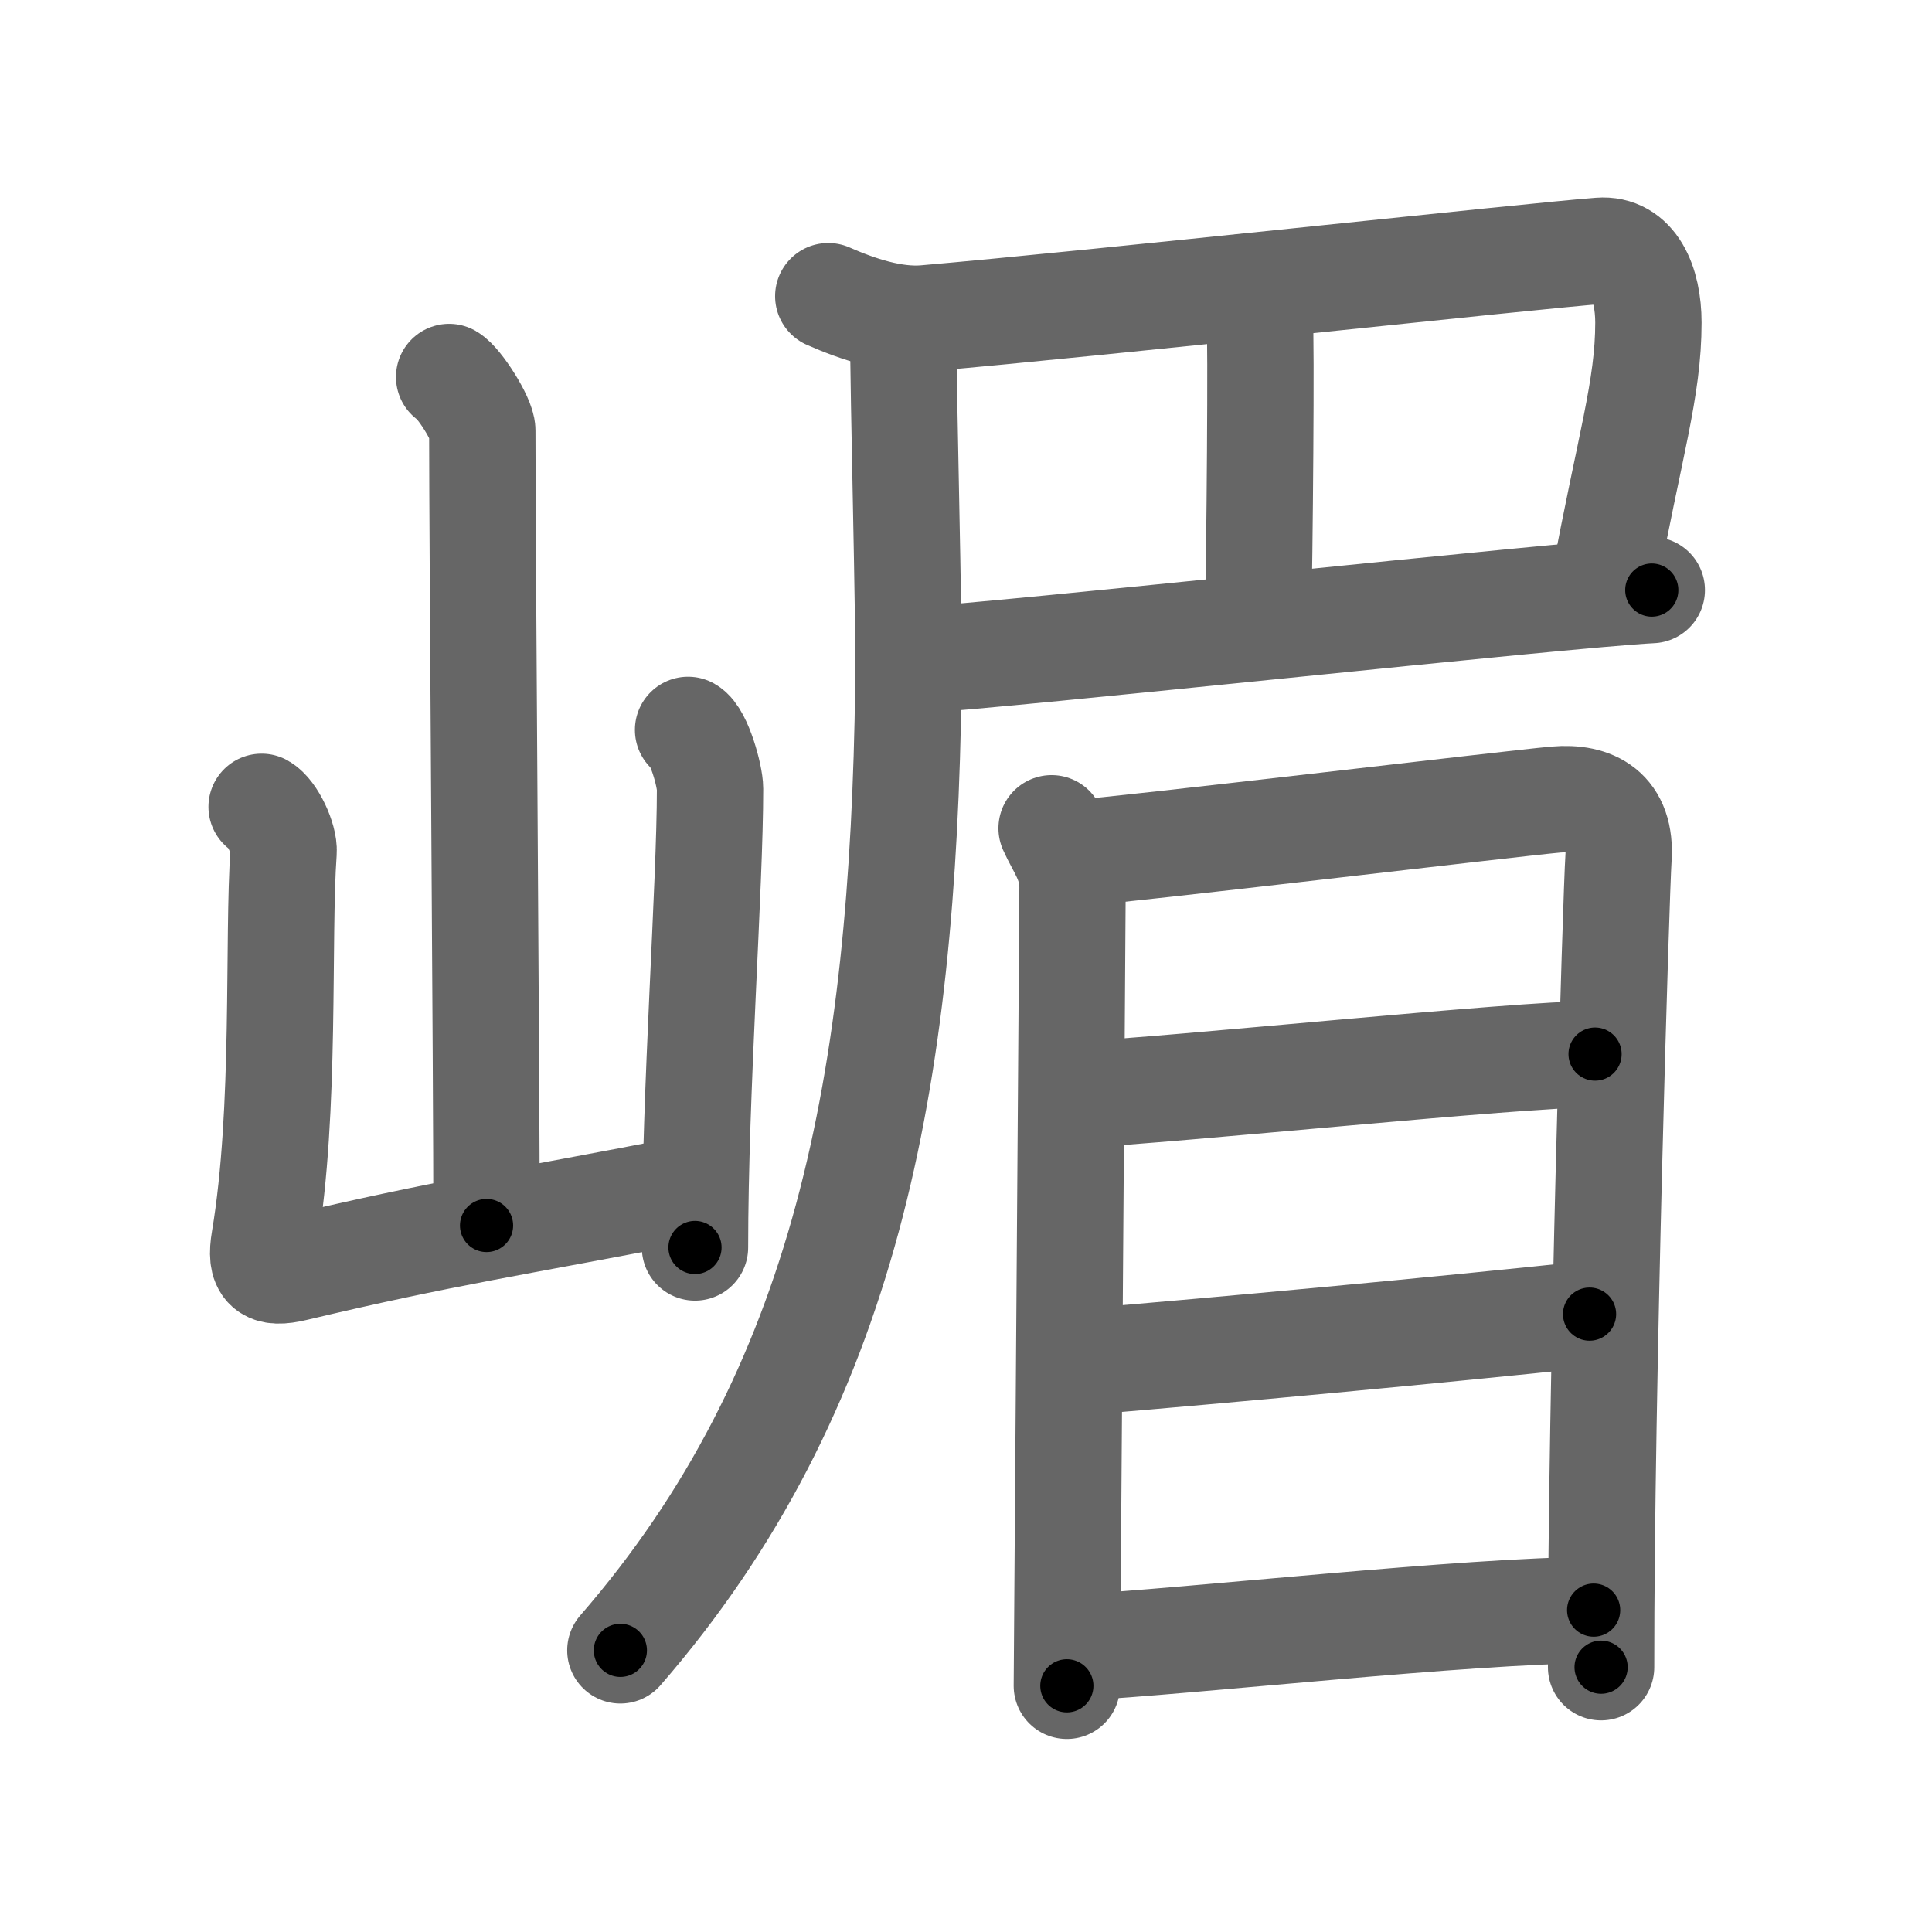 <svg xmlns="http://www.w3.org/2000/svg" viewBox="0 0 109 109" id="5d4b"><g fill="none" stroke="#666" stroke-width="6" stroke-linecap="round" stroke-linejoin="round"><g><g><path d="M25.34,21.27c0.56,0.32,1.87,2.38,1.87,3.02c0,6.67,0.24,36.3,0.24,44.85" /><path d="M14.76,45.52c0.62,0.35,1.29,1.83,1.24,2.54c-0.35,4.88,0.15,14.56-1.08,21.89c-0.27,1.59,0.18,1.96,1.69,1.6c8.59-2.04,12.03-2.48,22.47-4.51" /><path d="M38.82,41.18c0.62,0.35,1.24,2.61,1.24,3.32c0,5.48-0.85,17.01-0.85,25.88" /></g><g><path d="M46.73,16.71c1.68,0.74,3.68,1.4,5.46,1.25c9.62-0.83,34.2-3.52,38.06-3.81C92.16,14,93,15.98,93,18.2c0,3.74-1.05,6.91-2.52,14.82" /><path d="M70.19,16.2c0.49,0.3,0.78,1.35,0.88,1.95c0.1,0.6,0,13.36-0.1,17.11" /><path d="M51.75,37.24c4.83-0.25,36.4-3.7,41.44-3.95" /><path d="M50.96,18.45c0,4.36,0.34,16.08,0.29,20.17C50.96,60.96,47.77,78.4,35,93.11" /><g><path d="M59.33,46.73c0.48,1.08,1.18,1.89,1.18,3.33c0,1.44-0.32,44.33-0.32,45.05" /><path d="M60.7,48.13c2.72-0.18,24.6-2.8,27.08-3.02c2.07-0.18,3.72,0.64,3.53,3.34c-0.12,1.71-0.99,29.76-0.98,45.61" /><path d="M60.76,61.76c5.37-0.25,24.86-2.29,29.23-2.29" /><path d="M61.49,76.8c7.22-0.6,19.66-1.75,28.19-2.66" /><path d="M60.76,92.95c6.2-0.32,22.14-2.11,29.15-2.11" /></g></g></g></g><g fill="none" stroke="#000" stroke-width="3" stroke-linecap="round" stroke-linejoin="round"><path d="M25.34,21.27c0.56,0.32,1.87,2.38,1.87,3.02c0,6.67,0.24,36.3,0.24,44.85" stroke-dasharray="48.462" stroke-dashoffset="48.462"><animate attributeName="stroke-dashoffset" values="48.462;48.462;0" dur="0.485s" fill="freeze" begin="0s;5d4b.click" /></path><path d="M14.76,45.52c0.62,0.35,1.29,1.83,1.24,2.54c-0.35,4.88,0.15,14.56-1.08,21.89c-0.27,1.59,0.18,1.96,1.69,1.6c8.59-2.04,12.03-2.48,22.47-4.51" stroke-dasharray="50.94" stroke-dashoffset="50.94"><animate attributeName="stroke-dashoffset" values="50.94" fill="freeze" begin="5d4b.click" /><animate attributeName="stroke-dashoffset" values="50.94;50.94;0" keyTimes="0;0.488;1" dur="0.994s" fill="freeze" begin="0s;5d4b.click" /></path><path d="M38.82,41.18c0.62,0.35,1.24,2.61,1.24,3.32c0,5.48-0.85,17.01-0.85,25.88" stroke-dasharray="29.513" stroke-dashoffset="29.513"><animate attributeName="stroke-dashoffset" values="29.513" fill="freeze" begin="5d4b.click" /><animate attributeName="stroke-dashoffset" values="29.513;29.513;0" keyTimes="0;0.771;1" dur="1.289s" fill="freeze" begin="0s;5d4b.click" /></path><path d="M46.73,16.71c1.68,0.74,3.68,1.4,5.46,1.25c9.62-0.83,34.2-3.52,38.06-3.81C92.16,14,93,15.98,93,18.2c0,3.74-1.05,6.91-2.52,14.82" stroke-dasharray="64.506" stroke-dashoffset="64.506"><animate attributeName="stroke-dashoffset" values="64.506" fill="freeze" begin="5d4b.click" /><animate attributeName="stroke-dashoffset" values="64.506;64.506;0" keyTimes="0;0.727;1" dur="1.774s" fill="freeze" begin="0s;5d4b.click" /></path><path d="M70.19,16.2c0.49,0.3,0.78,1.35,0.88,1.95c0.1,0.6,0,13.36-0.1,17.11" stroke-dasharray="19.301" stroke-dashoffset="19.301"><animate attributeName="stroke-dashoffset" values="19.301" fill="freeze" begin="5d4b.click" /><animate attributeName="stroke-dashoffset" values="19.301;19.301;0" keyTimes="0;0.902;1" dur="1.967s" fill="freeze" begin="0s;5d4b.click" /></path><path d="M51.75,37.24c4.83-0.25,36.4-3.7,41.44-3.95" stroke-dasharray="41.63" stroke-dashoffset="41.63"><animate attributeName="stroke-dashoffset" values="41.63" fill="freeze" begin="5d4b.click" /><animate attributeName="stroke-dashoffset" values="41.63;41.63;0" keyTimes="0;0.825;1" dur="2.383s" fill="freeze" begin="0s;5d4b.click" /></path><path d="M50.96,18.45c0,4.36,0.34,16.08,0.29,20.17C50.96,60.96,47.77,78.4,35,93.11" stroke-dasharray="78.342" stroke-dashoffset="78.342"><animate attributeName="stroke-dashoffset" values="78.342" fill="freeze" begin="5d4b.click" /><animate attributeName="stroke-dashoffset" values="78.342;78.342;0" keyTimes="0;0.802;1" dur="2.972s" fill="freeze" begin="0s;5d4b.click" /></path><path d="M59.33,46.73c0.48,1.08,1.18,1.89,1.18,3.33c0,1.44-0.32,44.33-0.32,45.05" stroke-dasharray="48.627" stroke-dashoffset="48.627"><animate attributeName="stroke-dashoffset" values="48.627" fill="freeze" begin="5d4b.click" /><animate attributeName="stroke-dashoffset" values="48.627;48.627;0" keyTimes="0;0.859;1" dur="3.458s" fill="freeze" begin="0s;5d4b.click" /></path><path d="M60.7,48.13c2.72-0.18,24.6-2.8,27.08-3.02c2.07-0.18,3.72,0.64,3.53,3.34c-0.12,1.71-0.99,29.76-0.98,45.61" stroke-dasharray="78.635" stroke-dashoffset="78.635"><animate attributeName="stroke-dashoffset" values="78.635" fill="freeze" begin="5d4b.click" /><animate attributeName="stroke-dashoffset" values="78.635;78.635;0" keyTimes="0;0.854;1" dur="4.049s" fill="freeze" begin="0s;5d4b.click" /></path><path d="M60.76,61.76c5.37-0.25,24.86-2.29,29.23-2.29" stroke-dasharray="29.324" stroke-dashoffset="29.324"><animate attributeName="stroke-dashoffset" values="29.324" fill="freeze" begin="5d4b.click" /><animate attributeName="stroke-dashoffset" values="29.324;29.324;0" keyTimes="0;0.933;1" dur="4.342s" fill="freeze" begin="0s;5d4b.click" /></path><path d="M61.49,76.8c7.22-0.6,19.66-1.75,28.19-2.66" stroke-dasharray="28.317" stroke-dashoffset="28.317"><animate attributeName="stroke-dashoffset" values="28.317" fill="freeze" begin="5d4b.click" /><animate attributeName="stroke-dashoffset" values="28.317;28.317;0" keyTimes="0;0.939;1" dur="4.625s" fill="freeze" begin="0s;5d4b.click" /></path><path d="M60.76,92.95c6.2-0.32,22.14-2.11,29.15-2.11" stroke-dasharray="29.233" stroke-dashoffset="29.233"><animate attributeName="stroke-dashoffset" values="29.233" fill="freeze" begin="5d4b.click" /><animate attributeName="stroke-dashoffset" values="29.233;29.233;0" keyTimes="0;0.941;1" dur="4.917s" fill="freeze" begin="0s;5d4b.click" /></path></g></svg>